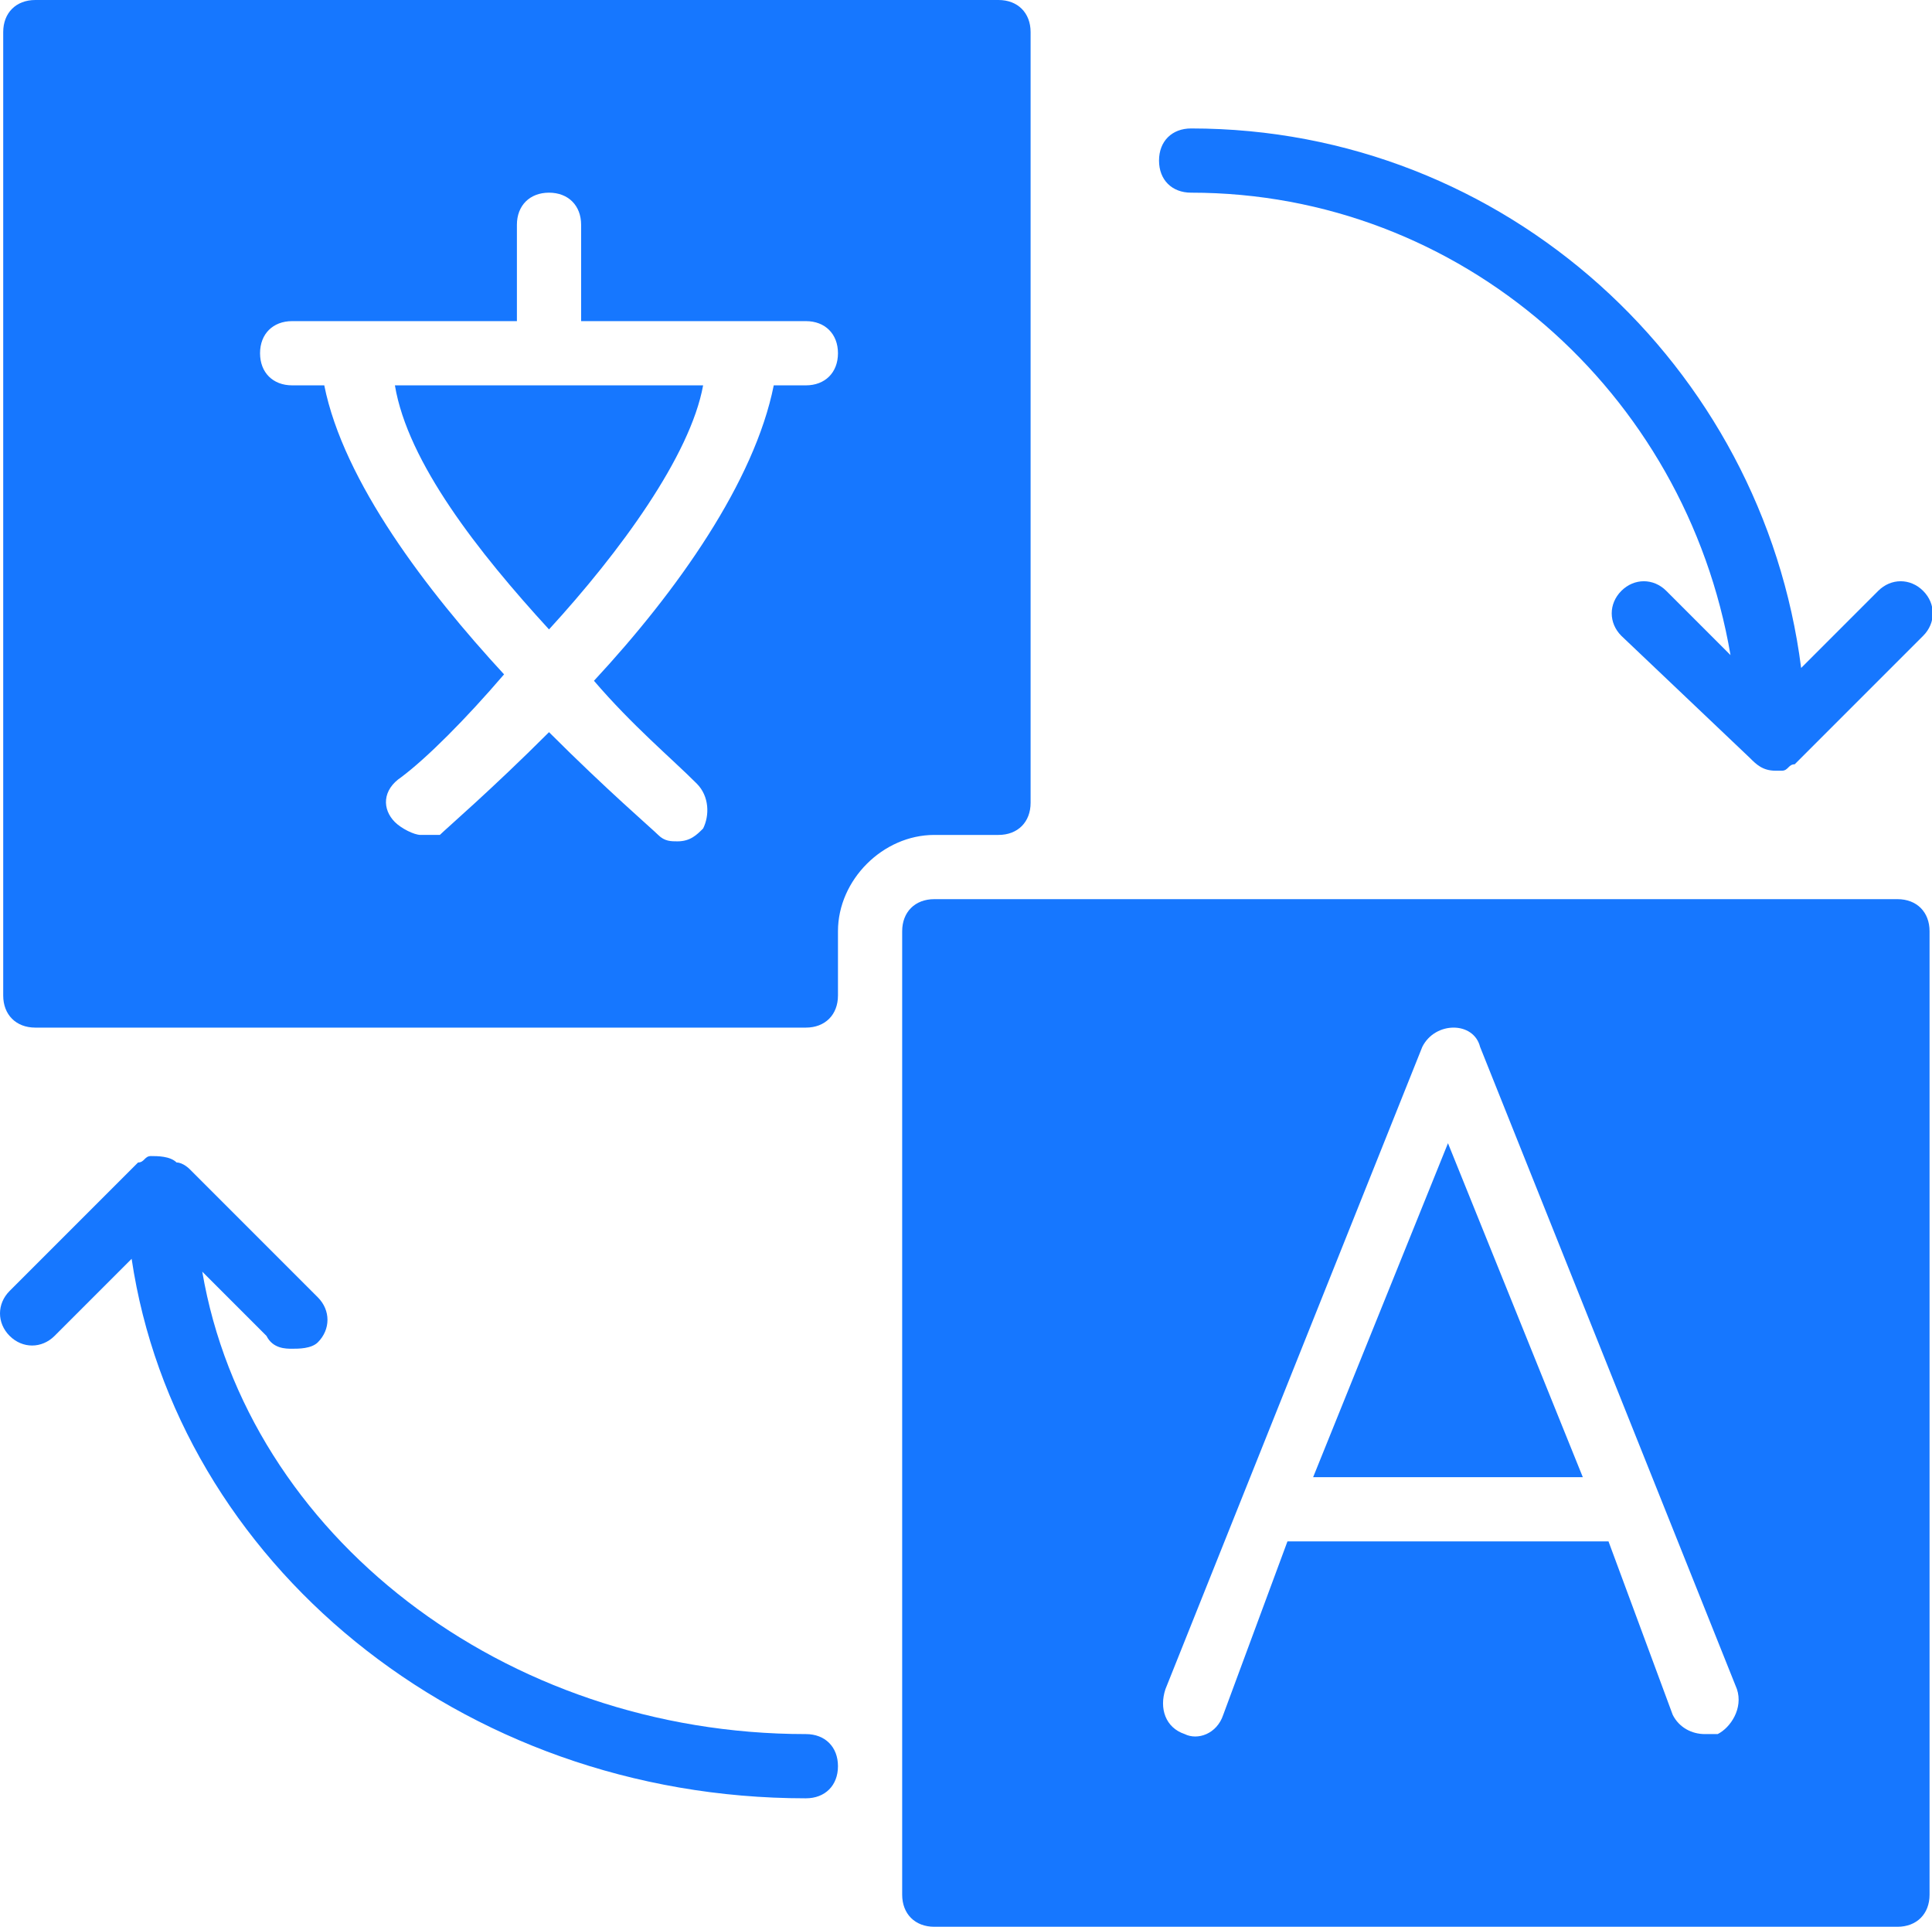 <?xml version="1.0" standalone="no"?><!DOCTYPE svg PUBLIC "-//W3C//DTD SVG 1.1//EN" "http://www.w3.org/Graphics/SVG/1.1/DTD/svg11.dtd"><svg t="1635942527050" class="icon" viewBox="0 0 1027 1024" version="1.1" xmlns="http://www.w3.org/2000/svg" p-id="4421" xmlns:xlink="http://www.w3.org/1999/xlink" width="200.586" height="200"><defs><style type="text/css"></style></defs><path d="M291.84 334.507c37.547-40.96 75.093-92.16 81.92-129.707H209.92c6.827 40.96 44.373 88.747 81.92 129.707z" fill="#1677ff" p-id="4422"></path><path d="M530.773 443.733c10.24 0 17.067-6.827 17.067-17.067V17.067c0-10.24-6.827-17.067-17.067-17.067H18.773C8.533 0 1.707 6.827 1.707 17.067v512c0 10.24 6.827 17.067 17.067 17.067h409.6c10.24 0 17.067-6.827 17.067-17.067v-34.133c0-27.307 23.893-51.2 51.2-51.2h34.133z m-102.4-238.933H411.307c-10.24 51.2-51.2 109.227-95.573 157.013 20.48 23.893 40.96 40.96 54.613 54.613 6.827 6.827 6.827 17.067 3.413 23.893-3.413 3.413-6.827 6.827-13.653 6.827-3.413 0-6.827 0-10.24-3.413-3.413-3.413-27.307-23.893-58.027-54.613-30.72 30.72-54.613 51.2-58.027 54.613h-10.24c-3.413 0-10.24-3.413-13.653-6.827-6.827-6.827-6.827-17.067 3.413-23.893 13.653-10.24 34.133-30.72 54.613-54.613C226.987 314.027 182.613 256 172.373 204.8h-17.067c-10.24 0-17.067-6.827-17.067-17.067s6.827-17.067 17.067-17.067H274.773V119.467c0-10.24 6.827-17.067 17.067-17.067s17.067 6.827 17.067 17.067V170.667h119.467c10.24 0 17.067 6.827 17.067 17.067s-6.827 17.067-17.067 17.067z" fill="#1677ff" p-id="4423"></path><path d="M1008.64 477.867h-512c-10.24 0-17.067 6.827-17.067 17.067v512c0 10.24 6.827 17.067 17.067 17.067h512c10.24 0 17.067-6.827 17.067-17.067v-512c0-10.24-6.827-17.067-17.067-17.067z m-95.573 443.733h-6.827c-6.827 0-13.653-3.413-17.067-10.24L855.04 819.2h-170.667l-34.133 92.16c-3.413 10.24-13.653 13.653-20.48 10.24-10.24-3.413-13.653-13.653-10.24-23.893l136.533-341.333c6.827-13.653 27.307-13.653 30.72 0l136.533 341.333c3.413 10.24-3.413 20.48-10.24 23.893z" fill="#1677ff" p-id="4424"></path><path d="M698.027 785.067h143.36l-71.68-177.493zM633.173 102.4c143.36 0 262.827 105.813 286.72 245.76l-34.133-34.133c-6.827-6.827-17.067-6.827-23.893 0-6.827 6.827-6.827 17.067 0 23.893l68.267 64.853c3.413 3.413 6.827 6.827 13.653 6.827h3.413c3.413 0 3.413-3.413 6.827-3.413l68.267-68.267c6.827-6.827 6.827-17.067 0-23.893s-17.067-6.827-23.893 0L957.44 354.987C936.96 194.56 800.427 68.267 633.173 68.267c-10.24 0-17.067 6.827-17.067 17.067s6.827 17.067 17.067 17.067zM428.373 921.6c-160.427 0-296.96-105.813-320.853-245.76l34.133 34.133c3.413 6.827 10.24 6.827 13.653 6.827s10.24 0 13.653-3.413c6.827-6.827 6.827-17.067 0-23.893l-68.267-68.267s-3.413-3.413-6.827-3.413c-3.413-3.413-10.24-3.413-13.653-3.413-3.413 0-3.413 3.413-6.827 3.413l-68.267 68.267c-6.827 6.827-6.827 17.067 0 23.893s17.067 6.827 23.893 0L69.973 669.013c23.893 160.427 174.08 286.72 358.4 286.72 10.24 0 17.067-6.827 17.067-17.067s-6.827-17.067-17.067-17.067z" fill="#1677ff" p-id="4425"></path></svg>